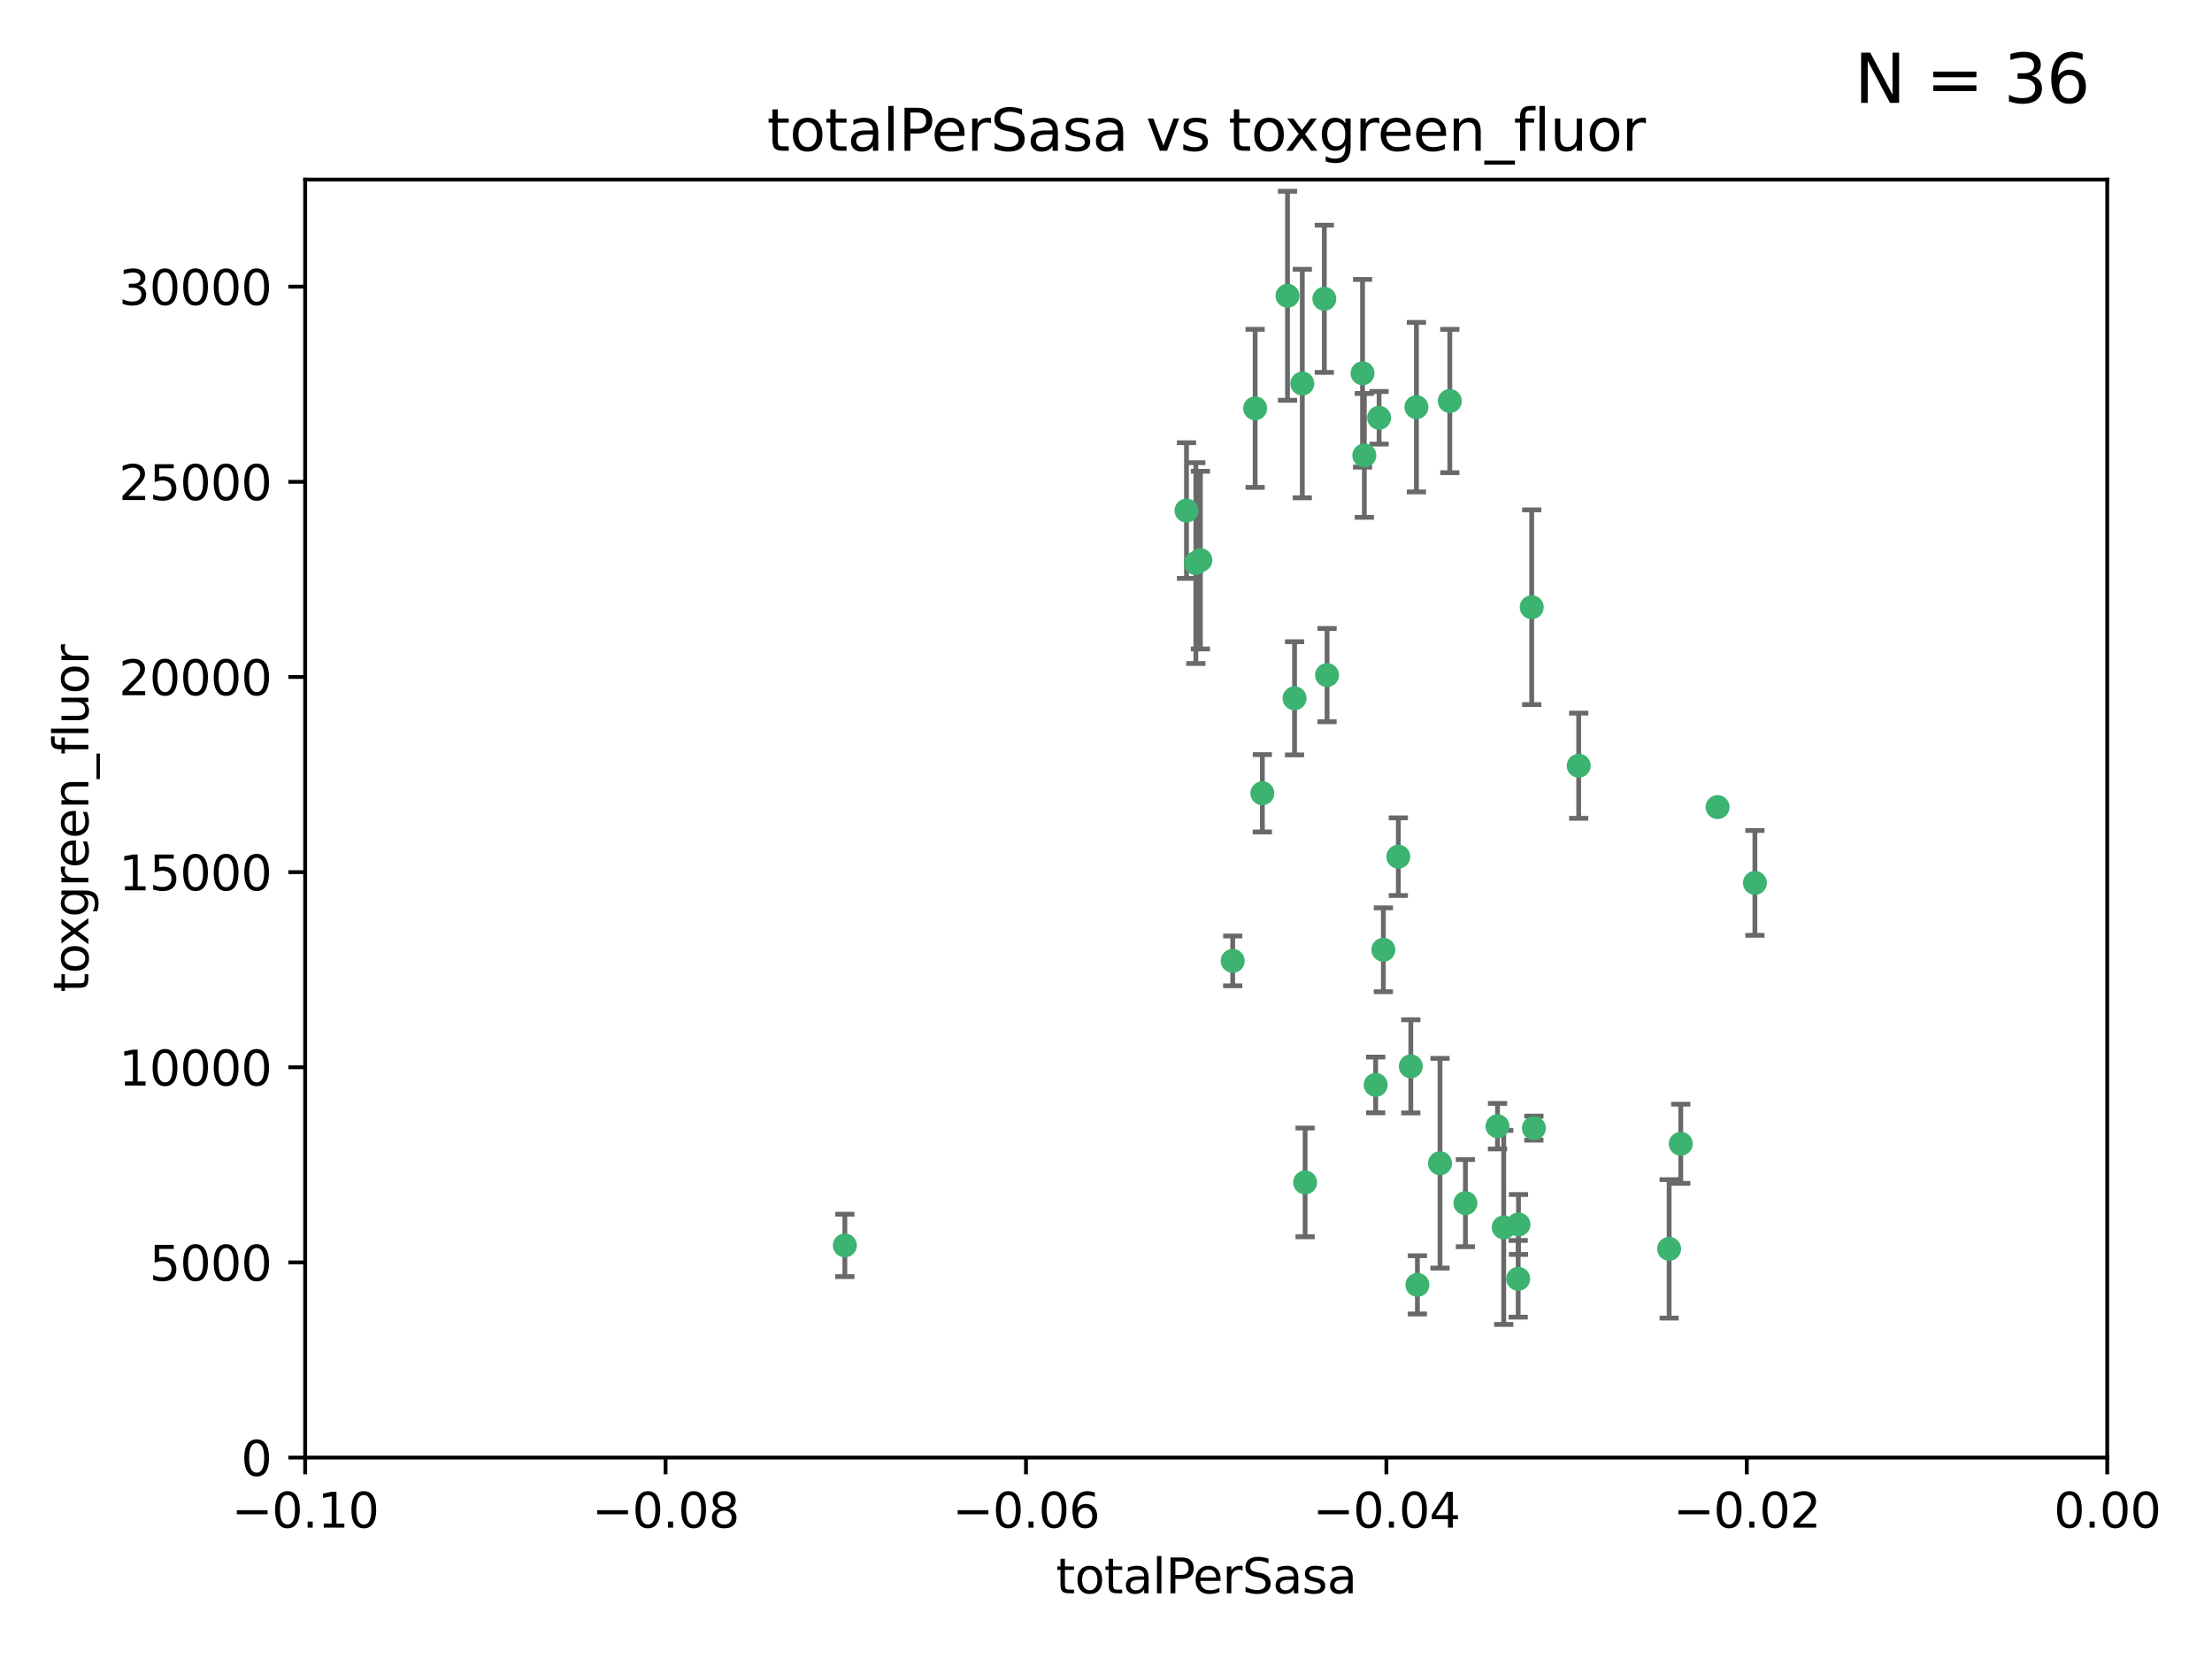 <?xml version="1.0" encoding="utf-8" standalone="no"?>
<!DOCTYPE svg PUBLIC "-//W3C//DTD SVG 1.1//EN"
  "http://www.w3.org/Graphics/SVG/1.1/DTD/svg11.dtd">
<svg xmlns:xlink="http://www.w3.org/1999/xlink" width="460.8pt" height="345.6pt" viewBox="0 0 460.8 345.6" xmlns="http://www.w3.org/2000/svg" version="1.1">
 <defs>
  <style type="text/css">*{stroke-linejoin: round; stroke-linecap: butt}</style>
 </defs>
 <g id="figure_1">
  <g id="patch_1">
   <path d="M 0 345.6 
L 460.8 345.6 
L 460.8 0 
L 0 0 
z
" style="fill: #ffffff"/>
  </g>
  <g id="axes_1">
   <g id="patch_2">
    <path d="M 63.571 303.64 
L 438.975 303.64 
L 438.975 37.411 
L 63.571 37.411 
z
" style="fill: #ffffff"/>
   </g>
   <g id="PathCollection_1">
    <defs>
     <path id="m19e5908c9c" d="M 0 1.118 
C 0.297 1.118 0.581 1 0.791 0.791 
C 1 0.581 1.118 0.297 1.118 0 
C 1.118 -0.297 1 -0.581 0.791 -0.791 
C 0.581 -1 0.297 -1.118 0 -1.118 
C -0.297 -1.118 -0.581 -1 -0.791 -0.791 
C -1 -0.581 -1.118 -0.297 -1.118 0 
C -1.118 0.297 -1 0.581 -0.791 0.791 
C -0.581 1 -0.297 1.118 0 1.118 
z
" style="stroke: #3cb371"/>
    </defs>
    <g clip-path="url(#pb8b0a72872)">
     <use xlink:href="#m19e5908c9c" x="268.211" y="61.614" style="fill: #3cb371; stroke: #3cb371"/>
     <use xlink:href="#m19e5908c9c" x="247.169" y="106.358" style="fill: #3cb371; stroke: #3cb371"/>
     <use xlink:href="#m19e5908c9c" x="261.471" y="85.062" style="fill: #3cb371; stroke: #3cb371"/>
     <use xlink:href="#m19e5908c9c" x="271.293" y="79.9" style="fill: #3cb371; stroke: #3cb371"/>
     <use xlink:href="#m19e5908c9c" x="287.291" y="87.031" style="fill: #3cb371; stroke: #3cb371"/>
     <use xlink:href="#m19e5908c9c" x="269.679" y="145.468" style="fill: #3cb371; stroke: #3cb371"/>
     <use xlink:href="#m19e5908c9c" x="250.06" y="116.682" style="fill: #3cb371; stroke: #3cb371"/>
     <use xlink:href="#m19e5908c9c" x="249.114" y="117.306" style="fill: #3cb371; stroke: #3cb371"/>
     <use xlink:href="#m19e5908c9c" x="275.882" y="62.244" style="fill: #3cb371; stroke: #3cb371"/>
     <use xlink:href="#m19e5908c9c" x="175.998" y="259.442" style="fill: #3cb371; stroke: #3cb371"/>
     <use xlink:href="#m19e5908c9c" x="256.797" y="200.168" style="fill: #3cb371; stroke: #3cb371"/>
     <use xlink:href="#m19e5908c9c" x="284.216" y="94.872" style="fill: #3cb371; stroke: #3cb371"/>
     <use xlink:href="#m19e5908c9c" x="276.45" y="140.634" style="fill: #3cb371; stroke: #3cb371"/>
     <use xlink:href="#m19e5908c9c" x="283.843" y="77.763" style="fill: #3cb371; stroke: #3cb371"/>
     <use xlink:href="#m19e5908c9c" x="262.972" y="165.251" style="fill: #3cb371; stroke: #3cb371"/>
     <use xlink:href="#m19e5908c9c" x="295.068" y="84.817" style="fill: #3cb371; stroke: #3cb371"/>
     <use xlink:href="#m19e5908c9c" x="302.023" y="83.54" style="fill: #3cb371; stroke: #3cb371"/>
     <use xlink:href="#m19e5908c9c" x="319.539" y="235.012" style="fill: #3cb371; stroke: #3cb371"/>
     <use xlink:href="#m19e5908c9c" x="299.98" y="242.324" style="fill: #3cb371; stroke: #3cb371"/>
     <use xlink:href="#m19e5908c9c" x="286.58" y="226.007" style="fill: #3cb371; stroke: #3cb371"/>
     <use xlink:href="#m19e5908c9c" x="288.179" y="197.854" style="fill: #3cb371; stroke: #3cb371"/>
     <use xlink:href="#m19e5908c9c" x="305.272" y="250.635" style="fill: #3cb371; stroke: #3cb371"/>
     <use xlink:href="#m19e5908c9c" x="291.296" y="178.461" style="fill: #3cb371; stroke: #3cb371"/>
     <use xlink:href="#m19e5908c9c" x="293.898" y="222.137" style="fill: #3cb371; stroke: #3cb371"/>
     <use xlink:href="#m19e5908c9c" x="319.083" y="126.494" style="fill: #3cb371; stroke: #3cb371"/>
     <use xlink:href="#m19e5908c9c" x="271.88" y="246.318" style="fill: #3cb371; stroke: #3cb371"/>
     <use xlink:href="#m19e5908c9c" x="295.271" y="267.658" style="fill: #3cb371; stroke: #3cb371"/>
     <use xlink:href="#m19e5908c9c" x="328.873" y="159.514" style="fill: #3cb371; stroke: #3cb371"/>
     <use xlink:href="#m19e5908c9c" x="350.131" y="238.271" style="fill: #3cb371; stroke: #3cb371"/>
     <use xlink:href="#m19e5908c9c" x="316.265" y="266.399" style="fill: #3cb371; stroke: #3cb371"/>
     <use xlink:href="#m19e5908c9c" x="311.961" y="234.61" style="fill: #3cb371; stroke: #3cb371"/>
     <use xlink:href="#m19e5908c9c" x="357.802" y="168.134" style="fill: #3cb371; stroke: #3cb371"/>
     <use xlink:href="#m19e5908c9c" x="313.253" y="255.69" style="fill: #3cb371; stroke: #3cb371"/>
     <use xlink:href="#m19e5908c9c" x="316.326" y="255.08" style="fill: #3cb371; stroke: #3cb371"/>
     <use xlink:href="#m19e5908c9c" x="347.712" y="260.159" style="fill: #3cb371; stroke: #3cb371"/>
     <use xlink:href="#m19e5908c9c" x="365.579" y="183.926" style="fill: #3cb371; stroke: #3cb371"/>
    </g>
   </g>
   <g id="matplotlib.axis_1">
    <g id="xtick_1">
     <g id="line2d_1">
      <defs>
       <path id="m0e0c3cf5f0" d="M 0 0 
L 0 3.5 
" style="stroke: #000000; stroke-width: 0.8"/>
      </defs>
      <g>
       <use xlink:href="#m0e0c3cf5f0" x="63.571" y="303.64" style="stroke: #000000; stroke-width: 0.8"/>
      </g>
     </g>
     <g id="text_1">
      <!-- −0.10 -->
      <g transform="translate(48.249 318.238)scale(0.1 -0.1)">
       <defs>
        <path id="DejaVuSans-2212" d="M 678 2272 
L 4684 2272 
L 4684 1741 
L 678 1741 
L 678 2272 
z
" transform="scale(0.016)"/>
        <path id="DejaVuSans-30" d="M 2034 4250 
Q 1547 4250 1301 3770 
Q 1056 3291 1056 2328 
Q 1056 1369 1301 889 
Q 1547 409 2034 409 
Q 2525 409 2770 889 
Q 3016 1369 3016 2328 
Q 3016 3291 2770 3770 
Q 2525 4250 2034 4250 
z
M 2034 4750 
Q 2819 4750 3233 4129 
Q 3647 3509 3647 2328 
Q 3647 1150 3233 529 
Q 2819 -91 2034 -91 
Q 1250 -91 836 529 
Q 422 1150 422 2328 
Q 422 3509 836 4129 
Q 1250 4750 2034 4750 
z
" transform="scale(0.016)"/>
        <path id="DejaVuSans-2e" d="M 684 794 
L 1344 794 
L 1344 0 
L 684 0 
L 684 794 
z
" transform="scale(0.016)"/>
        <path id="DejaVuSans-31" d="M 794 531 
L 1825 531 
L 1825 4091 
L 703 3866 
L 703 4441 
L 1819 4666 
L 2450 4666 
L 2450 531 
L 3481 531 
L 3481 0 
L 794 0 
L 794 531 
z
" transform="scale(0.016)"/>
       </defs>
       <use xlink:href="#DejaVuSans-2212"/>
       <use xlink:href="#DejaVuSans-30" x="83.789"/>
       <use xlink:href="#DejaVuSans-2e" x="147.412"/>
       <use xlink:href="#DejaVuSans-31" x="179.199"/>
       <use xlink:href="#DejaVuSans-30" x="242.822"/>
      </g>
     </g>
    </g>
    <g id="xtick_2">
     <g id="line2d_2">
      <g>
       <use xlink:href="#m0e0c3cf5f0" x="138.652" y="303.64" style="stroke: #000000; stroke-width: 0.8"/>
      </g>
     </g>
     <g id="text_2">
      <!-- −0.08 -->
      <g transform="translate(123.329 318.238)scale(0.1 -0.1)">
       <defs>
        <path id="DejaVuSans-38" d="M 2034 2216 
Q 1584 2216 1326 1975 
Q 1069 1734 1069 1313 
Q 1069 891 1326 650 
Q 1584 409 2034 409 
Q 2484 409 2743 651 
Q 3003 894 3003 1313 
Q 3003 1734 2745 1975 
Q 2488 2216 2034 2216 
z
M 1403 2484 
Q 997 2584 770 2862 
Q 544 3141 544 3541 
Q 544 4100 942 4425 
Q 1341 4750 2034 4750 
Q 2731 4750 3128 4425 
Q 3525 4100 3525 3541 
Q 3525 3141 3298 2862 
Q 3072 2584 2669 2484 
Q 3125 2378 3379 2068 
Q 3634 1759 3634 1313 
Q 3634 634 3220 271 
Q 2806 -91 2034 -91 
Q 1263 -91 848 271 
Q 434 634 434 1313 
Q 434 1759 690 2068 
Q 947 2378 1403 2484 
z
M 1172 3481 
Q 1172 3119 1398 2916 
Q 1625 2713 2034 2713 
Q 2441 2713 2670 2916 
Q 2900 3119 2900 3481 
Q 2900 3844 2670 4047 
Q 2441 4250 2034 4250 
Q 1625 4250 1398 4047 
Q 1172 3844 1172 3481 
z
" transform="scale(0.016)"/>
       </defs>
       <use xlink:href="#DejaVuSans-2212"/>
       <use xlink:href="#DejaVuSans-30" x="83.789"/>
       <use xlink:href="#DejaVuSans-2e" x="147.412"/>
       <use xlink:href="#DejaVuSans-30" x="179.199"/>
       <use xlink:href="#DejaVuSans-38" x="242.822"/>
      </g>
     </g>
    </g>
    <g id="xtick_3">
     <g id="line2d_3">
      <g>
       <use xlink:href="#m0e0c3cf5f0" x="213.733" y="303.64" style="stroke: #000000; stroke-width: 0.8"/>
      </g>
     </g>
     <g id="text_3">
      <!-- −0.06 -->
      <g transform="translate(198.41 318.238)scale(0.1 -0.1)">
       <defs>
        <path id="DejaVuSans-36" d="M 2113 2584 
Q 1688 2584 1439 2293 
Q 1191 2003 1191 1497 
Q 1191 994 1439 701 
Q 1688 409 2113 409 
Q 2538 409 2786 701 
Q 3034 994 3034 1497 
Q 3034 2003 2786 2293 
Q 2538 2584 2113 2584 
z
M 3366 4563 
L 3366 3988 
Q 3128 4100 2886 4159 
Q 2644 4219 2406 4219 
Q 1781 4219 1451 3797 
Q 1122 3375 1075 2522 
Q 1259 2794 1537 2939 
Q 1816 3084 2150 3084 
Q 2853 3084 3261 2657 
Q 3669 2231 3669 1497 
Q 3669 778 3244 343 
Q 2819 -91 2113 -91 
Q 1303 -91 875 529 
Q 447 1150 447 2328 
Q 447 3434 972 4092 
Q 1497 4750 2381 4750 
Q 2619 4750 2861 4703 
Q 3103 4656 3366 4563 
z
" transform="scale(0.016)"/>
       </defs>
       <use xlink:href="#DejaVuSans-2212"/>
       <use xlink:href="#DejaVuSans-30" x="83.789"/>
       <use xlink:href="#DejaVuSans-2e" x="147.412"/>
       <use xlink:href="#DejaVuSans-30" x="179.199"/>
       <use xlink:href="#DejaVuSans-36" x="242.822"/>
      </g>
     </g>
    </g>
    <g id="xtick_4">
     <g id="line2d_4">
      <g>
       <use xlink:href="#m0e0c3cf5f0" x="288.813" y="303.64" style="stroke: #000000; stroke-width: 0.8"/>
      </g>
     </g>
     <g id="text_4">
      <!-- −0.04 -->
      <g transform="translate(273.491 318.238)scale(0.1 -0.1)">
       <defs>
        <path id="DejaVuSans-34" d="M 2419 4116 
L 825 1625 
L 2419 1625 
L 2419 4116 
z
M 2253 4666 
L 3047 4666 
L 3047 1625 
L 3713 1625 
L 3713 1100 
L 3047 1100 
L 3047 0 
L 2419 0 
L 2419 1100 
L 313 1100 
L 313 1709 
L 2253 4666 
z
" transform="scale(0.016)"/>
       </defs>
       <use xlink:href="#DejaVuSans-2212"/>
       <use xlink:href="#DejaVuSans-30" x="83.789"/>
       <use xlink:href="#DejaVuSans-2e" x="147.412"/>
       <use xlink:href="#DejaVuSans-30" x="179.199"/>
       <use xlink:href="#DejaVuSans-34" x="242.822"/>
      </g>
     </g>
    </g>
    <g id="xtick_5">
     <g id="line2d_5">
      <g>
       <use xlink:href="#m0e0c3cf5f0" x="363.894" y="303.64" style="stroke: #000000; stroke-width: 0.8"/>
      </g>
     </g>
     <g id="text_5">
      <!-- −0.02 -->
      <g transform="translate(348.572 318.238)scale(0.1 -0.1)">
       <defs>
        <path id="DejaVuSans-32" d="M 1228 531 
L 3431 531 
L 3431 0 
L 469 0 
L 469 531 
Q 828 903 1448 1529 
Q 2069 2156 2228 2338 
Q 2531 2678 2651 2914 
Q 2772 3150 2772 3378 
Q 2772 3750 2511 3984 
Q 2250 4219 1831 4219 
Q 1534 4219 1204 4116 
Q 875 4013 500 3803 
L 500 4441 
Q 881 4594 1212 4672 
Q 1544 4750 1819 4750 
Q 2544 4750 2975 4387 
Q 3406 4025 3406 3419 
Q 3406 3131 3298 2873 
Q 3191 2616 2906 2266 
Q 2828 2175 2409 1742 
Q 1991 1309 1228 531 
z
" transform="scale(0.016)"/>
       </defs>
       <use xlink:href="#DejaVuSans-2212"/>
       <use xlink:href="#DejaVuSans-30" x="83.789"/>
       <use xlink:href="#DejaVuSans-2e" x="147.412"/>
       <use xlink:href="#DejaVuSans-30" x="179.199"/>
       <use xlink:href="#DejaVuSans-32" x="242.822"/>
      </g>
     </g>
    </g>
    <g id="xtick_6">
     <g id="line2d_6">
      <g>
       <use xlink:href="#m0e0c3cf5f0" x="438.975" y="303.64" style="stroke: #000000; stroke-width: 0.8"/>
      </g>
     </g>
     <g id="text_6">
      <!-- 0.00 -->
      <g transform="translate(427.842 318.238)scale(0.1 -0.1)">
       <use xlink:href="#DejaVuSans-30"/>
       <use xlink:href="#DejaVuSans-2e" x="63.623"/>
       <use xlink:href="#DejaVuSans-30" x="95.41"/>
       <use xlink:href="#DejaVuSans-30" x="159.033"/>
      </g>
     </g>
    </g>
    <g id="text_7">
     <!-- totalPerSasa -->
     <g transform="translate(219.968 331.917)scale(0.1 -0.1)">
      <defs>
       <path id="DejaVuSans-74" d="M 1172 4494 
L 1172 3500 
L 2356 3500 
L 2356 3053 
L 1172 3053 
L 1172 1153 
Q 1172 725 1289 603 
Q 1406 481 1766 481 
L 2356 481 
L 2356 0 
L 1766 0 
Q 1100 0 847 248 
Q 594 497 594 1153 
L 594 3053 
L 172 3053 
L 172 3500 
L 594 3500 
L 594 4494 
L 1172 4494 
z
" transform="scale(0.016)"/>
       <path id="DejaVuSans-6f" d="M 1959 3097 
Q 1497 3097 1228 2736 
Q 959 2375 959 1747 
Q 959 1119 1226 758 
Q 1494 397 1959 397 
Q 2419 397 2687 759 
Q 2956 1122 2956 1747 
Q 2956 2369 2687 2733 
Q 2419 3097 1959 3097 
z
M 1959 3584 
Q 2709 3584 3137 3096 
Q 3566 2609 3566 1747 
Q 3566 888 3137 398 
Q 2709 -91 1959 -91 
Q 1206 -91 779 398 
Q 353 888 353 1747 
Q 353 2609 779 3096 
Q 1206 3584 1959 3584 
z
" transform="scale(0.016)"/>
       <path id="DejaVuSans-61" d="M 2194 1759 
Q 1497 1759 1228 1600 
Q 959 1441 959 1056 
Q 959 750 1161 570 
Q 1363 391 1709 391 
Q 2188 391 2477 730 
Q 2766 1069 2766 1631 
L 2766 1759 
L 2194 1759 
z
M 3341 1997 
L 3341 0 
L 2766 0 
L 2766 531 
Q 2569 213 2275 61 
Q 1981 -91 1556 -91 
Q 1019 -91 701 211 
Q 384 513 384 1019 
Q 384 1609 779 1909 
Q 1175 2209 1959 2209 
L 2766 2209 
L 2766 2266 
Q 2766 2663 2505 2880 
Q 2244 3097 1772 3097 
Q 1472 3097 1187 3025 
Q 903 2953 641 2809 
L 641 3341 
Q 956 3463 1253 3523 
Q 1550 3584 1831 3584 
Q 2591 3584 2966 3190 
Q 3341 2797 3341 1997 
z
" transform="scale(0.016)"/>
       <path id="DejaVuSans-6c" d="M 603 4863 
L 1178 4863 
L 1178 0 
L 603 0 
L 603 4863 
z
" transform="scale(0.016)"/>
       <path id="DejaVuSans-50" d="M 1259 4147 
L 1259 2394 
L 2053 2394 
Q 2494 2394 2734 2622 
Q 2975 2850 2975 3272 
Q 2975 3691 2734 3919 
Q 2494 4147 2053 4147 
L 1259 4147 
z
M 628 4666 
L 2053 4666 
Q 2838 4666 3239 4311 
Q 3641 3956 3641 3272 
Q 3641 2581 3239 2228 
Q 2838 1875 2053 1875 
L 1259 1875 
L 1259 0 
L 628 0 
L 628 4666 
z
" transform="scale(0.016)"/>
       <path id="DejaVuSans-65" d="M 3597 1894 
L 3597 1613 
L 953 1613 
Q 991 1019 1311 708 
Q 1631 397 2203 397 
Q 2534 397 2845 478 
Q 3156 559 3463 722 
L 3463 178 
Q 3153 47 2828 -22 
Q 2503 -91 2169 -91 
Q 1331 -91 842 396 
Q 353 884 353 1716 
Q 353 2575 817 3079 
Q 1281 3584 2069 3584 
Q 2775 3584 3186 3129 
Q 3597 2675 3597 1894 
z
M 3022 2063 
Q 3016 2534 2758 2815 
Q 2500 3097 2075 3097 
Q 1594 3097 1305 2825 
Q 1016 2553 972 2059 
L 3022 2063 
z
" transform="scale(0.016)"/>
       <path id="DejaVuSans-72" d="M 2631 2963 
Q 2534 3019 2420 3045 
Q 2306 3072 2169 3072 
Q 1681 3072 1420 2755 
Q 1159 2438 1159 1844 
L 1159 0 
L 581 0 
L 581 3500 
L 1159 3500 
L 1159 2956 
Q 1341 3275 1631 3429 
Q 1922 3584 2338 3584 
Q 2397 3584 2469 3576 
Q 2541 3569 2628 3553 
L 2631 2963 
z
" transform="scale(0.016)"/>
       <path id="DejaVuSans-53" d="M 3425 4513 
L 3425 3897 
Q 3066 4069 2747 4153 
Q 2428 4238 2131 4238 
Q 1616 4238 1336 4038 
Q 1056 3838 1056 3469 
Q 1056 3159 1242 3001 
Q 1428 2844 1947 2747 
L 2328 2669 
Q 3034 2534 3370 2195 
Q 3706 1856 3706 1288 
Q 3706 609 3251 259 
Q 2797 -91 1919 -91 
Q 1588 -91 1214 -16 
Q 841 59 441 206 
L 441 856 
Q 825 641 1194 531 
Q 1563 422 1919 422 
Q 2459 422 2753 634 
Q 3047 847 3047 1241 
Q 3047 1584 2836 1778 
Q 2625 1972 2144 2069 
L 1759 2144 
Q 1053 2284 737 2584 
Q 422 2884 422 3419 
Q 422 4038 858 4394 
Q 1294 4750 2059 4750 
Q 2388 4750 2728 4690 
Q 3069 4631 3425 4513 
z
" transform="scale(0.016)"/>
       <path id="DejaVuSans-73" d="M 2834 3397 
L 2834 2853 
Q 2591 2978 2328 3040 
Q 2066 3103 1784 3103 
Q 1356 3103 1142 2972 
Q 928 2841 928 2578 
Q 928 2378 1081 2264 
Q 1234 2150 1697 2047 
L 1894 2003 
Q 2506 1872 2764 1633 
Q 3022 1394 3022 966 
Q 3022 478 2636 193 
Q 2250 -91 1575 -91 
Q 1294 -91 989 -36 
Q 684 19 347 128 
L 347 722 
Q 666 556 975 473 
Q 1284 391 1588 391 
Q 1994 391 2212 530 
Q 2431 669 2431 922 
Q 2431 1156 2273 1281 
Q 2116 1406 1581 1522 
L 1381 1569 
Q 847 1681 609 1914 
Q 372 2147 372 2553 
Q 372 3047 722 3315 
Q 1072 3584 1716 3584 
Q 2034 3584 2315 3537 
Q 2597 3491 2834 3397 
z
" transform="scale(0.016)"/>
      </defs>
      <use xlink:href="#DejaVuSans-74"/>
      <use xlink:href="#DejaVuSans-6f" x="39.209"/>
      <use xlink:href="#DejaVuSans-74" x="100.391"/>
      <use xlink:href="#DejaVuSans-61" x="139.6"/>
      <use xlink:href="#DejaVuSans-6c" x="200.879"/>
      <use xlink:href="#DejaVuSans-50" x="228.662"/>
      <use xlink:href="#DejaVuSans-65" x="285.34"/>
      <use xlink:href="#DejaVuSans-72" x="346.863"/>
      <use xlink:href="#DejaVuSans-53" x="387.977"/>
      <use xlink:href="#DejaVuSans-61" x="451.453"/>
      <use xlink:href="#DejaVuSans-73" x="512.732"/>
      <use xlink:href="#DejaVuSans-61" x="564.832"/>
     </g>
    </g>
   </g>
   <g id="matplotlib.axis_2">
    <g id="ytick_1">
     <g id="line2d_7">
      <defs>
       <path id="mfdb27ed270" d="M 0 0 
L -3.5 0 
" style="stroke: #000000; stroke-width: 0.8"/>
      </defs>
      <g>
       <use xlink:href="#mfdb27ed270" x="63.571" y="303.64" style="stroke: #000000; stroke-width: 0.8"/>
      </g>
     </g>
     <g id="text_8">
      <!-- 0 -->
      <g transform="translate(50.209 307.439)scale(0.1 -0.1)">
       <use xlink:href="#DejaVuSans-30"/>
      </g>
     </g>
    </g>
    <g id="ytick_2">
     <g id="line2d_8">
      <g>
       <use xlink:href="#mfdb27ed270" x="63.571" y="262.986" style="stroke: #000000; stroke-width: 0.8"/>
      </g>
     </g>
     <g id="text_9">
      <!-- 5000 -->
      <g transform="translate(31.121 266.786)scale(0.1 -0.1)">
       <defs>
        <path id="DejaVuSans-35" d="M 691 4666 
L 3169 4666 
L 3169 4134 
L 1269 4134 
L 1269 2991 
Q 1406 3038 1543 3061 
Q 1681 3084 1819 3084 
Q 2600 3084 3056 2656 
Q 3513 2228 3513 1497 
Q 3513 744 3044 326 
Q 2575 -91 1722 -91 
Q 1428 -91 1123 -41 
Q 819 9 494 109 
L 494 744 
Q 775 591 1075 516 
Q 1375 441 1709 441 
Q 2250 441 2565 725 
Q 2881 1009 2881 1497 
Q 2881 1984 2565 2268 
Q 2250 2553 1709 2553 
Q 1456 2553 1204 2497 
Q 953 2441 691 2322 
L 691 4666 
z
" transform="scale(0.016)"/>
       </defs>
       <use xlink:href="#DejaVuSans-35"/>
       <use xlink:href="#DejaVuSans-30" x="63.623"/>
       <use xlink:href="#DejaVuSans-30" x="127.246"/>
       <use xlink:href="#DejaVuSans-30" x="190.869"/>
      </g>
     </g>
    </g>
    <g id="ytick_3">
     <g id="line2d_9">
      <g>
       <use xlink:href="#mfdb27ed270" x="63.571" y="222.333" style="stroke: #000000; stroke-width: 0.8"/>
      </g>
     </g>
     <g id="text_10">
      <!-- 10000 -->
      <g transform="translate(24.759 226.132)scale(0.1 -0.1)">
       <use xlink:href="#DejaVuSans-31"/>
       <use xlink:href="#DejaVuSans-30" x="63.623"/>
       <use xlink:href="#DejaVuSans-30" x="127.246"/>
       <use xlink:href="#DejaVuSans-30" x="190.869"/>
       <use xlink:href="#DejaVuSans-30" x="254.492"/>
      </g>
     </g>
    </g>
    <g id="ytick_4">
     <g id="line2d_10">
      <g>
       <use xlink:href="#mfdb27ed270" x="63.571" y="181.679" style="stroke: #000000; stroke-width: 0.8"/>
      </g>
     </g>
     <g id="text_11">
      <!-- 15000 -->
      <g transform="translate(24.759 185.478)scale(0.1 -0.1)">
       <use xlink:href="#DejaVuSans-31"/>
       <use xlink:href="#DejaVuSans-35" x="63.623"/>
       <use xlink:href="#DejaVuSans-30" x="127.246"/>
       <use xlink:href="#DejaVuSans-30" x="190.869"/>
       <use xlink:href="#DejaVuSans-30" x="254.492"/>
      </g>
     </g>
    </g>
    <g id="ytick_5">
     <g id="line2d_11">
      <g>
       <use xlink:href="#mfdb27ed270" x="63.571" y="141.026" style="stroke: #000000; stroke-width: 0.8"/>
      </g>
     </g>
     <g id="text_12">
      <!-- 20000 -->
      <g transform="translate(24.759 144.825)scale(0.1 -0.1)">
       <use xlink:href="#DejaVuSans-32"/>
       <use xlink:href="#DejaVuSans-30" x="63.623"/>
       <use xlink:href="#DejaVuSans-30" x="127.246"/>
       <use xlink:href="#DejaVuSans-30" x="190.869"/>
       <use xlink:href="#DejaVuSans-30" x="254.492"/>
      </g>
     </g>
    </g>
    <g id="ytick_6">
     <g id="line2d_12">
      <g>
       <use xlink:href="#mfdb27ed270" x="63.571" y="100.372" style="stroke: #000000; stroke-width: 0.8"/>
      </g>
     </g>
     <g id="text_13">
      <!-- 25000 -->
      <g transform="translate(24.759 104.171)scale(0.1 -0.1)">
       <use xlink:href="#DejaVuSans-32"/>
       <use xlink:href="#DejaVuSans-35" x="63.623"/>
       <use xlink:href="#DejaVuSans-30" x="127.246"/>
       <use xlink:href="#DejaVuSans-30" x="190.869"/>
       <use xlink:href="#DejaVuSans-30" x="254.492"/>
      </g>
     </g>
    </g>
    <g id="ytick_7">
     <g id="line2d_13">
      <g>
       <use xlink:href="#mfdb27ed270" x="63.571" y="59.718" style="stroke: #000000; stroke-width: 0.8"/>
      </g>
     </g>
     <g id="text_14">
      <!-- 30000 -->
      <g transform="translate(24.759 63.518)scale(0.1 -0.1)">
       <defs>
        <path id="DejaVuSans-33" d="M 2597 2516 
Q 3050 2419 3304 2112 
Q 3559 1806 3559 1356 
Q 3559 666 3084 287 
Q 2609 -91 1734 -91 
Q 1441 -91 1130 -33 
Q 819 25 488 141 
L 488 750 
Q 750 597 1062 519 
Q 1375 441 1716 441 
Q 2309 441 2620 675 
Q 2931 909 2931 1356 
Q 2931 1769 2642 2001 
Q 2353 2234 1838 2234 
L 1294 2234 
L 1294 2753 
L 1863 2753 
Q 2328 2753 2575 2939 
Q 2822 3125 2822 3475 
Q 2822 3834 2567 4026 
Q 2313 4219 1838 4219 
Q 1578 4219 1281 4162 
Q 984 4106 628 3988 
L 628 4550 
Q 988 4650 1302 4700 
Q 1616 4750 1894 4750 
Q 2613 4750 3031 4423 
Q 3450 4097 3450 3541 
Q 3450 3153 3228 2886 
Q 3006 2619 2597 2516 
z
" transform="scale(0.016)"/>
       </defs>
       <use xlink:href="#DejaVuSans-33"/>
       <use xlink:href="#DejaVuSans-30" x="63.623"/>
       <use xlink:href="#DejaVuSans-30" x="127.246"/>
       <use xlink:href="#DejaVuSans-30" x="190.869"/>
       <use xlink:href="#DejaVuSans-30" x="254.492"/>
      </g>
     </g>
    </g>
    <g id="text_15">
     <!-- toxgreen_fluor -->
     <g transform="translate(18.401 206.72)rotate(-90)scale(0.1 -0.1)">
      <defs>
       <path id="DejaVuSans-78" d="M 3513 3500 
L 2247 1797 
L 3578 0 
L 2900 0 
L 1881 1375 
L 863 0 
L 184 0 
L 1544 1831 
L 300 3500 
L 978 3500 
L 1906 2253 
L 2834 3500 
L 3513 3500 
z
" transform="scale(0.016)"/>
       <path id="DejaVuSans-67" d="M 2906 1791 
Q 2906 2416 2648 2759 
Q 2391 3103 1925 3103 
Q 1463 3103 1205 2759 
Q 947 2416 947 1791 
Q 947 1169 1205 825 
Q 1463 481 1925 481 
Q 2391 481 2648 825 
Q 2906 1169 2906 1791 
z
M 3481 434 
Q 3481 -459 3084 -895 
Q 2688 -1331 1869 -1331 
Q 1566 -1331 1297 -1286 
Q 1028 -1241 775 -1147 
L 775 -588 
Q 1028 -725 1275 -790 
Q 1522 -856 1778 -856 
Q 2344 -856 2625 -561 
Q 2906 -266 2906 331 
L 2906 616 
Q 2728 306 2450 153 
Q 2172 0 1784 0 
Q 1141 0 747 490 
Q 353 981 353 1791 
Q 353 2603 747 3093 
Q 1141 3584 1784 3584 
Q 2172 3584 2450 3431 
Q 2728 3278 2906 2969 
L 2906 3500 
L 3481 3500 
L 3481 434 
z
" transform="scale(0.016)"/>
       <path id="DejaVuSans-6e" d="M 3513 2113 
L 3513 0 
L 2938 0 
L 2938 2094 
Q 2938 2591 2744 2837 
Q 2550 3084 2163 3084 
Q 1697 3084 1428 2787 
Q 1159 2491 1159 1978 
L 1159 0 
L 581 0 
L 581 3500 
L 1159 3500 
L 1159 2956 
Q 1366 3272 1645 3428 
Q 1925 3584 2291 3584 
Q 2894 3584 3203 3211 
Q 3513 2838 3513 2113 
z
" transform="scale(0.016)"/>
       <path id="DejaVuSans-5f" d="M 3263 -1063 
L 3263 -1509 
L -63 -1509 
L -63 -1063 
L 3263 -1063 
z
" transform="scale(0.016)"/>
       <path id="DejaVuSans-66" d="M 2375 4863 
L 2375 4384 
L 1825 4384 
Q 1516 4384 1395 4259 
Q 1275 4134 1275 3809 
L 1275 3500 
L 2222 3500 
L 2222 3053 
L 1275 3053 
L 1275 0 
L 697 0 
L 697 3053 
L 147 3053 
L 147 3500 
L 697 3500 
L 697 3744 
Q 697 4328 969 4595 
Q 1241 4863 1831 4863 
L 2375 4863 
z
" transform="scale(0.016)"/>
       <path id="DejaVuSans-75" d="M 544 1381 
L 544 3500 
L 1119 3500 
L 1119 1403 
Q 1119 906 1312 657 
Q 1506 409 1894 409 
Q 2359 409 2629 706 
Q 2900 1003 2900 1516 
L 2900 3500 
L 3475 3500 
L 3475 0 
L 2900 0 
L 2900 538 
Q 2691 219 2414 64 
Q 2138 -91 1772 -91 
Q 1169 -91 856 284 
Q 544 659 544 1381 
z
M 1991 3584 
L 1991 3584 
z
" transform="scale(0.016)"/>
      </defs>
      <use xlink:href="#DejaVuSans-74"/>
      <use xlink:href="#DejaVuSans-6f" x="39.209"/>
      <use xlink:href="#DejaVuSans-78" x="97.266"/>
      <use xlink:href="#DejaVuSans-67" x="156.445"/>
      <use xlink:href="#DejaVuSans-72" x="219.922"/>
      <use xlink:href="#DejaVuSans-65" x="258.785"/>
      <use xlink:href="#DejaVuSans-65" x="320.309"/>
      <use xlink:href="#DejaVuSans-6e" x="381.832"/>
      <use xlink:href="#DejaVuSans-5f" x="445.211"/>
      <use xlink:href="#DejaVuSans-66" x="495.211"/>
      <use xlink:href="#DejaVuSans-6c" x="530.416"/>
      <use xlink:href="#DejaVuSans-75" x="558.199"/>
      <use xlink:href="#DejaVuSans-6f" x="621.578"/>
      <use xlink:href="#DejaVuSans-72" x="682.76"/>
     </g>
    </g>
   </g>
   <g id="LineCollection_1">
    <path d="M 268.211 83.38 
L 268.211 39.848 
" clip-path="url(#pb8b0a72872)" style="fill: none; stroke: #696969"/>
    <path d="M 247.169 120.489 
L 247.169 92.227 
" clip-path="url(#pb8b0a72872)" style="fill: none; stroke: #696969"/>
    <path d="M 261.471 101.528 
L 261.471 68.595 
" clip-path="url(#pb8b0a72872)" style="fill: none; stroke: #696969"/>
    <path d="M 271.293 103.698 
L 271.293 56.102 
" clip-path="url(#pb8b0a72872)" style="fill: none; stroke: #696969"/>
    <path d="M 287.291 92.506 
L 287.291 81.557 
" clip-path="url(#pb8b0a72872)" style="fill: none; stroke: #696969"/>
    <path d="M 269.679 157.254 
L 269.679 133.683 
" clip-path="url(#pb8b0a72872)" style="fill: none; stroke: #696969"/>
    <path d="M 250.06 135.19 
L 250.06 98.175 
" clip-path="url(#pb8b0a72872)" style="fill: none; stroke: #696969"/>
    <path d="M 249.114 138.218 
L 249.114 96.393 
" clip-path="url(#pb8b0a72872)" style="fill: none; stroke: #696969"/>
    <path d="M 275.882 77.579 
L 275.882 46.91 
" clip-path="url(#pb8b0a72872)" style="fill: none; stroke: #696969"/>
    <path d="M 175.998 265.941 
L 175.998 252.944 
" clip-path="url(#pb8b0a72872)" style="fill: none; stroke: #696969"/>
    <path d="M 256.797 205.359 
L 256.797 194.977 
" clip-path="url(#pb8b0a72872)" style="fill: none; stroke: #696969"/>
    <path d="M 284.216 107.775 
L 284.216 81.969 
" clip-path="url(#pb8b0a72872)" style="fill: none; stroke: #696969"/>
    <path d="M 276.45 150.349 
L 276.45 130.92 
" clip-path="url(#pb8b0a72872)" style="fill: none; stroke: #696969"/>
    <path d="M 283.843 97.317 
L 283.843 58.209 
" clip-path="url(#pb8b0a72872)" style="fill: none; stroke: #696969"/>
    <path d="M 262.972 173.31 
L 262.972 157.193 
" clip-path="url(#pb8b0a72872)" style="fill: none; stroke: #696969"/>
    <path d="M 295.068 102.476 
L 295.068 67.157 
" clip-path="url(#pb8b0a72872)" style="fill: none; stroke: #696969"/>
    <path d="M 302.023 98.468 
L 302.023 68.613 
" clip-path="url(#pb8b0a72872)" style="fill: none; stroke: #696969"/>
    <path d="M 319.539 237.516 
L 319.539 232.507 
" clip-path="url(#pb8b0a72872)" style="fill: none; stroke: #696969"/>
    <path d="M 299.98 264.166 
L 299.98 220.481 
" clip-path="url(#pb8b0a72872)" style="fill: none; stroke: #696969"/>
    <path d="M 286.58 231.811 
L 286.58 220.203 
" clip-path="url(#pb8b0a72872)" style="fill: none; stroke: #696969"/>
    <path d="M 288.179 206.59 
L 288.179 189.118 
" clip-path="url(#pb8b0a72872)" style="fill: none; stroke: #696969"/>
    <path d="M 305.272 259.717 
L 305.272 241.553 
" clip-path="url(#pb8b0a72872)" style="fill: none; stroke: #696969"/>
    <path d="M 291.296 186.549 
L 291.296 170.372 
" clip-path="url(#pb8b0a72872)" style="fill: none; stroke: #696969"/>
    <path d="M 293.898 231.84 
L 293.898 212.434 
" clip-path="url(#pb8b0a72872)" style="fill: none; stroke: #696969"/>
    <path d="M 319.083 146.774 
L 319.083 106.214 
" clip-path="url(#pb8b0a72872)" style="fill: none; stroke: #696969"/>
    <path d="M 271.88 257.644 
L 271.88 234.991 
" clip-path="url(#pb8b0a72872)" style="fill: none; stroke: #696969"/>
    <path d="M 295.271 273.726 
L 295.271 261.589 
" clip-path="url(#pb8b0a72872)" style="fill: none; stroke: #696969"/>
    <path d="M 328.873 170.467 
L 328.873 148.56 
" clip-path="url(#pb8b0a72872)" style="fill: none; stroke: #696969"/>
    <path d="M 350.131 246.513 
L 350.131 230.028 
" clip-path="url(#pb8b0a72872)" style="fill: none; stroke: #696969"/>
    <path d="M 316.265 274.385 
L 316.265 258.414 
" clip-path="url(#pb8b0a72872)" style="fill: none; stroke: #696969"/>
    <path d="M 311.961 239.354 
L 311.961 229.865 
" clip-path="url(#pb8b0a72872)" style="fill: none; stroke: #696969"/>
    <path d="M 357.802 168.892 
L 357.802 167.376 
" clip-path="url(#pb8b0a72872)" style="fill: none; stroke: #696969"/>
    <path d="M 313.253 275.904 
L 313.253 235.477 
" clip-path="url(#pb8b0a72872)" style="fill: none; stroke: #696969"/>
    <path d="M 316.326 261.323 
L 316.326 248.837 
" clip-path="url(#pb8b0a72872)" style="fill: none; stroke: #696969"/>
    <path d="M 347.712 274.58 
L 347.712 245.738 
" clip-path="url(#pb8b0a72872)" style="fill: none; stroke: #696969"/>
    <path d="M 365.579 194.845 
L 365.579 173.007 
" clip-path="url(#pb8b0a72872)" style="fill: none; stroke: #696969"/>
   </g>
   <g id="line2d_14">
    <defs>
     <path id="m563a8c17f5" d="M 2 0 
L -2 -0 
" style="stroke: #696969"/>
    </defs>
    <g clip-path="url(#pb8b0a72872)">
     <use xlink:href="#m563a8c17f5" x="268.211" y="83.38" style="fill: #696969; stroke: #696969"/>
     <use xlink:href="#m563a8c17f5" x="247.169" y="120.489" style="fill: #696969; stroke: #696969"/>
     <use xlink:href="#m563a8c17f5" x="261.471" y="101.528" style="fill: #696969; stroke: #696969"/>
     <use xlink:href="#m563a8c17f5" x="271.293" y="103.698" style="fill: #696969; stroke: #696969"/>
     <use xlink:href="#m563a8c17f5" x="287.291" y="92.506" style="fill: #696969; stroke: #696969"/>
     <use xlink:href="#m563a8c17f5" x="269.679" y="157.254" style="fill: #696969; stroke: #696969"/>
     <use xlink:href="#m563a8c17f5" x="250.06" y="135.19" style="fill: #696969; stroke: #696969"/>
     <use xlink:href="#m563a8c17f5" x="249.114" y="138.218" style="fill: #696969; stroke: #696969"/>
     <use xlink:href="#m563a8c17f5" x="275.882" y="77.579" style="fill: #696969; stroke: #696969"/>
     <use xlink:href="#m563a8c17f5" x="175.998" y="265.941" style="fill: #696969; stroke: #696969"/>
     <use xlink:href="#m563a8c17f5" x="256.797" y="205.359" style="fill: #696969; stroke: #696969"/>
     <use xlink:href="#m563a8c17f5" x="284.216" y="107.775" style="fill: #696969; stroke: #696969"/>
     <use xlink:href="#m563a8c17f5" x="276.45" y="150.349" style="fill: #696969; stroke: #696969"/>
     <use xlink:href="#m563a8c17f5" x="283.843" y="97.317" style="fill: #696969; stroke: #696969"/>
     <use xlink:href="#m563a8c17f5" x="262.972" y="173.31" style="fill: #696969; stroke: #696969"/>
     <use xlink:href="#m563a8c17f5" x="295.068" y="102.476" style="fill: #696969; stroke: #696969"/>
     <use xlink:href="#m563a8c17f5" x="302.023" y="98.468" style="fill: #696969; stroke: #696969"/>
     <use xlink:href="#m563a8c17f5" x="319.539" y="237.516" style="fill: #696969; stroke: #696969"/>
     <use xlink:href="#m563a8c17f5" x="299.98" y="264.166" style="fill: #696969; stroke: #696969"/>
     <use xlink:href="#m563a8c17f5" x="286.58" y="231.811" style="fill: #696969; stroke: #696969"/>
     <use xlink:href="#m563a8c17f5" x="288.179" y="206.59" style="fill: #696969; stroke: #696969"/>
     <use xlink:href="#m563a8c17f5" x="305.272" y="259.717" style="fill: #696969; stroke: #696969"/>
     <use xlink:href="#m563a8c17f5" x="291.296" y="186.549" style="fill: #696969; stroke: #696969"/>
     <use xlink:href="#m563a8c17f5" x="293.898" y="231.84" style="fill: #696969; stroke: #696969"/>
     <use xlink:href="#m563a8c17f5" x="319.083" y="146.774" style="fill: #696969; stroke: #696969"/>
     <use xlink:href="#m563a8c17f5" x="271.88" y="257.644" style="fill: #696969; stroke: #696969"/>
     <use xlink:href="#m563a8c17f5" x="295.271" y="273.726" style="fill: #696969; stroke: #696969"/>
     <use xlink:href="#m563a8c17f5" x="328.873" y="170.467" style="fill: #696969; stroke: #696969"/>
     <use xlink:href="#m563a8c17f5" x="350.131" y="246.513" style="fill: #696969; stroke: #696969"/>
     <use xlink:href="#m563a8c17f5" x="316.265" y="274.385" style="fill: #696969; stroke: #696969"/>
     <use xlink:href="#m563a8c17f5" x="311.961" y="239.354" style="fill: #696969; stroke: #696969"/>
     <use xlink:href="#m563a8c17f5" x="357.802" y="168.892" style="fill: #696969; stroke: #696969"/>
     <use xlink:href="#m563a8c17f5" x="313.253" y="275.904" style="fill: #696969; stroke: #696969"/>
     <use xlink:href="#m563a8c17f5" x="316.326" y="261.323" style="fill: #696969; stroke: #696969"/>
     <use xlink:href="#m563a8c17f5" x="347.712" y="274.58" style="fill: #696969; stroke: #696969"/>
     <use xlink:href="#m563a8c17f5" x="365.579" y="194.845" style="fill: #696969; stroke: #696969"/>
    </g>
   </g>
   <g id="line2d_15">
    <g clip-path="url(#pb8b0a72872)">
     <use xlink:href="#m563a8c17f5" x="268.211" y="39.848" style="fill: #696969; stroke: #696969"/>
     <use xlink:href="#m563a8c17f5" x="247.169" y="92.227" style="fill: #696969; stroke: #696969"/>
     <use xlink:href="#m563a8c17f5" x="261.471" y="68.595" style="fill: #696969; stroke: #696969"/>
     <use xlink:href="#m563a8c17f5" x="271.293" y="56.102" style="fill: #696969; stroke: #696969"/>
     <use xlink:href="#m563a8c17f5" x="287.291" y="81.557" style="fill: #696969; stroke: #696969"/>
     <use xlink:href="#m563a8c17f5" x="269.679" y="133.683" style="fill: #696969; stroke: #696969"/>
     <use xlink:href="#m563a8c17f5" x="250.06" y="98.175" style="fill: #696969; stroke: #696969"/>
     <use xlink:href="#m563a8c17f5" x="249.114" y="96.393" style="fill: #696969; stroke: #696969"/>
     <use xlink:href="#m563a8c17f5" x="275.882" y="46.91" style="fill: #696969; stroke: #696969"/>
     <use xlink:href="#m563a8c17f5" x="175.998" y="252.944" style="fill: #696969; stroke: #696969"/>
     <use xlink:href="#m563a8c17f5" x="256.797" y="194.977" style="fill: #696969; stroke: #696969"/>
     <use xlink:href="#m563a8c17f5" x="284.216" y="81.969" style="fill: #696969; stroke: #696969"/>
     <use xlink:href="#m563a8c17f5" x="276.45" y="130.92" style="fill: #696969; stroke: #696969"/>
     <use xlink:href="#m563a8c17f5" x="283.843" y="58.209" style="fill: #696969; stroke: #696969"/>
     <use xlink:href="#m563a8c17f5" x="262.972" y="157.193" style="fill: #696969; stroke: #696969"/>
     <use xlink:href="#m563a8c17f5" x="295.068" y="67.157" style="fill: #696969; stroke: #696969"/>
     <use xlink:href="#m563a8c17f5" x="302.023" y="68.613" style="fill: #696969; stroke: #696969"/>
     <use xlink:href="#m563a8c17f5" x="319.539" y="232.507" style="fill: #696969; stroke: #696969"/>
     <use xlink:href="#m563a8c17f5" x="299.98" y="220.481" style="fill: #696969; stroke: #696969"/>
     <use xlink:href="#m563a8c17f5" x="286.58" y="220.203" style="fill: #696969; stroke: #696969"/>
     <use xlink:href="#m563a8c17f5" x="288.179" y="189.118" style="fill: #696969; stroke: #696969"/>
     <use xlink:href="#m563a8c17f5" x="305.272" y="241.553" style="fill: #696969; stroke: #696969"/>
     <use xlink:href="#m563a8c17f5" x="291.296" y="170.372" style="fill: #696969; stroke: #696969"/>
     <use xlink:href="#m563a8c17f5" x="293.898" y="212.434" style="fill: #696969; stroke: #696969"/>
     <use xlink:href="#m563a8c17f5" x="319.083" y="106.214" style="fill: #696969; stroke: #696969"/>
     <use xlink:href="#m563a8c17f5" x="271.88" y="234.991" style="fill: #696969; stroke: #696969"/>
     <use xlink:href="#m563a8c17f5" x="295.271" y="261.589" style="fill: #696969; stroke: #696969"/>
     <use xlink:href="#m563a8c17f5" x="328.873" y="148.56" style="fill: #696969; stroke: #696969"/>
     <use xlink:href="#m563a8c17f5" x="350.131" y="230.028" style="fill: #696969; stroke: #696969"/>
     <use xlink:href="#m563a8c17f5" x="316.265" y="258.414" style="fill: #696969; stroke: #696969"/>
     <use xlink:href="#m563a8c17f5" x="311.961" y="229.865" style="fill: #696969; stroke: #696969"/>
     <use xlink:href="#m563a8c17f5" x="357.802" y="167.376" style="fill: #696969; stroke: #696969"/>
     <use xlink:href="#m563a8c17f5" x="313.253" y="235.477" style="fill: #696969; stroke: #696969"/>
     <use xlink:href="#m563a8c17f5" x="316.326" y="248.837" style="fill: #696969; stroke: #696969"/>
     <use xlink:href="#m563a8c17f5" x="347.712" y="245.738" style="fill: #696969; stroke: #696969"/>
     <use xlink:href="#m563a8c17f5" x="365.579" y="173.007" style="fill: #696969; stroke: #696969"/>
    </g>
   </g>
   <g id="line2d_16">
    <defs>
     <path id="m35f5cb8e9d" d="M 0 2 
C 0.53 2 1.039 1.789 1.414 1.414 
C 1.789 1.039 2 0.53 2 0 
C 2 -0.53 1.789 -1.039 1.414 -1.414 
C 1.039 -1.789 0.53 -2 0 -2 
C -0.53 -2 -1.039 -1.789 -1.414 -1.414 
C -1.789 -1.039 -2 -0.53 -2 0 
C -2 0.53 -1.789 1.039 -1.414 1.414 
C -1.039 1.789 -0.53 2 0 2 
z
" style="stroke: #3cb371"/>
    </defs>
    <g clip-path="url(#pb8b0a72872)">
     <use xlink:href="#m35f5cb8e9d" x="268.211" y="61.614" style="fill: #3cb371; stroke: #3cb371"/>
     <use xlink:href="#m35f5cb8e9d" x="247.169" y="106.358" style="fill: #3cb371; stroke: #3cb371"/>
     <use xlink:href="#m35f5cb8e9d" x="261.471" y="85.062" style="fill: #3cb371; stroke: #3cb371"/>
     <use xlink:href="#m35f5cb8e9d" x="271.293" y="79.9" style="fill: #3cb371; stroke: #3cb371"/>
     <use xlink:href="#m35f5cb8e9d" x="287.291" y="87.031" style="fill: #3cb371; stroke: #3cb371"/>
     <use xlink:href="#m35f5cb8e9d" x="269.679" y="145.468" style="fill: #3cb371; stroke: #3cb371"/>
     <use xlink:href="#m35f5cb8e9d" x="250.06" y="116.682" style="fill: #3cb371; stroke: #3cb371"/>
     <use xlink:href="#m35f5cb8e9d" x="249.114" y="117.306" style="fill: #3cb371; stroke: #3cb371"/>
     <use xlink:href="#m35f5cb8e9d" x="275.882" y="62.244" style="fill: #3cb371; stroke: #3cb371"/>
     <use xlink:href="#m35f5cb8e9d" x="175.998" y="259.442" style="fill: #3cb371; stroke: #3cb371"/>
     <use xlink:href="#m35f5cb8e9d" x="256.797" y="200.168" style="fill: #3cb371; stroke: #3cb371"/>
     <use xlink:href="#m35f5cb8e9d" x="284.216" y="94.872" style="fill: #3cb371; stroke: #3cb371"/>
     <use xlink:href="#m35f5cb8e9d" x="276.45" y="140.634" style="fill: #3cb371; stroke: #3cb371"/>
     <use xlink:href="#m35f5cb8e9d" x="283.843" y="77.763" style="fill: #3cb371; stroke: #3cb371"/>
     <use xlink:href="#m35f5cb8e9d" x="262.972" y="165.251" style="fill: #3cb371; stroke: #3cb371"/>
     <use xlink:href="#m35f5cb8e9d" x="295.068" y="84.817" style="fill: #3cb371; stroke: #3cb371"/>
     <use xlink:href="#m35f5cb8e9d" x="302.023" y="83.54" style="fill: #3cb371; stroke: #3cb371"/>
     <use xlink:href="#m35f5cb8e9d" x="319.539" y="235.012" style="fill: #3cb371; stroke: #3cb371"/>
     <use xlink:href="#m35f5cb8e9d" x="299.98" y="242.324" style="fill: #3cb371; stroke: #3cb371"/>
     <use xlink:href="#m35f5cb8e9d" x="286.58" y="226.007" style="fill: #3cb371; stroke: #3cb371"/>
     <use xlink:href="#m35f5cb8e9d" x="288.179" y="197.854" style="fill: #3cb371; stroke: #3cb371"/>
     <use xlink:href="#m35f5cb8e9d" x="305.272" y="250.635" style="fill: #3cb371; stroke: #3cb371"/>
     <use xlink:href="#m35f5cb8e9d" x="291.296" y="178.461" style="fill: #3cb371; stroke: #3cb371"/>
     <use xlink:href="#m35f5cb8e9d" x="293.898" y="222.137" style="fill: #3cb371; stroke: #3cb371"/>
     <use xlink:href="#m35f5cb8e9d" x="319.083" y="126.494" style="fill: #3cb371; stroke: #3cb371"/>
     <use xlink:href="#m35f5cb8e9d" x="271.88" y="246.318" style="fill: #3cb371; stroke: #3cb371"/>
     <use xlink:href="#m35f5cb8e9d" x="295.271" y="267.658" style="fill: #3cb371; stroke: #3cb371"/>
     <use xlink:href="#m35f5cb8e9d" x="328.873" y="159.514" style="fill: #3cb371; stroke: #3cb371"/>
     <use xlink:href="#m35f5cb8e9d" x="350.131" y="238.271" style="fill: #3cb371; stroke: #3cb371"/>
     <use xlink:href="#m35f5cb8e9d" x="316.265" y="266.399" style="fill: #3cb371; stroke: #3cb371"/>
     <use xlink:href="#m35f5cb8e9d" x="311.961" y="234.61" style="fill: #3cb371; stroke: #3cb371"/>
     <use xlink:href="#m35f5cb8e9d" x="357.802" y="168.134" style="fill: #3cb371; stroke: #3cb371"/>
     <use xlink:href="#m35f5cb8e9d" x="313.253" y="255.69" style="fill: #3cb371; stroke: #3cb371"/>
     <use xlink:href="#m35f5cb8e9d" x="316.326" y="255.08" style="fill: #3cb371; stroke: #3cb371"/>
     <use xlink:href="#m35f5cb8e9d" x="347.712" y="260.159" style="fill: #3cb371; stroke: #3cb371"/>
     <use xlink:href="#m35f5cb8e9d" x="365.579" y="183.926" style="fill: #3cb371; stroke: #3cb371"/>
    </g>
   </g>
   <g id="patch_3">
    <path d="M 63.571 303.64 
L 63.571 37.411 
" style="fill: none; stroke: #000000; stroke-width: 0.8; stroke-linejoin: miter; stroke-linecap: square"/>
   </g>
   <g id="patch_4">
    <path d="M 438.975 303.64 
L 438.975 37.411 
" style="fill: none; stroke: #000000; stroke-width: 0.8; stroke-linejoin: miter; stroke-linecap: square"/>
   </g>
   <g id="patch_5">
    <path d="M 63.571 303.64 
L 438.975 303.64 
" style="fill: none; stroke: #000000; stroke-width: 0.8; stroke-linejoin: miter; stroke-linecap: square"/>
   </g>
   <g id="patch_6">
    <path d="M 63.571 37.411 
L 438.975 37.411 
" style="fill: none; stroke: #000000; stroke-width: 0.8; stroke-linejoin: miter; stroke-linecap: square"/>
   </g>
   <g id="text_16">
    <!-- N = 36 -->
    <g transform="translate(386.302 21.426)scale(0.14 -0.14)">
     <defs>
      <path id="DejaVuSans-4e" d="M 628 4666 
L 1478 4666 
L 3547 763 
L 3547 4666 
L 4159 4666 
L 4159 0 
L 3309 0 
L 1241 3903 
L 1241 0 
L 628 0 
L 628 4666 
z
" transform="scale(0.016)"/>
      <path id="DejaVuSans-20" transform="scale(0.016)"/>
      <path id="DejaVuSans-3d" d="M 678 2906 
L 4684 2906 
L 4684 2381 
L 678 2381 
L 678 2906 
z
M 678 1631 
L 4684 1631 
L 4684 1100 
L 678 1100 
L 678 1631 
z
" transform="scale(0.016)"/>
     </defs>
     <use xlink:href="#DejaVuSans-4e"/>
     <use xlink:href="#DejaVuSans-20" x="74.805"/>
     <use xlink:href="#DejaVuSans-3d" x="106.592"/>
     <use xlink:href="#DejaVuSans-20" x="190.381"/>
     <use xlink:href="#DejaVuSans-33" x="222.168"/>
     <use xlink:href="#DejaVuSans-36" x="285.791"/>
    </g>
   </g>
   <g id="text_17">
    <!-- totalPerSasa vs toxgreen_fluor -->
    <g transform="translate(159.782 31.411)scale(0.12 -0.12)">
     <defs>
      <path id="DejaVuSans-76" d="M 191 3500 
L 800 3500 
L 1894 563 
L 2988 3500 
L 3597 3500 
L 2284 0 
L 1503 0 
L 191 3500 
z
" transform="scale(0.016)"/>
     </defs>
     <use xlink:href="#DejaVuSans-74"/>
     <use xlink:href="#DejaVuSans-6f" x="39.209"/>
     <use xlink:href="#DejaVuSans-74" x="100.391"/>
     <use xlink:href="#DejaVuSans-61" x="139.6"/>
     <use xlink:href="#DejaVuSans-6c" x="200.879"/>
     <use xlink:href="#DejaVuSans-50" x="228.662"/>
     <use xlink:href="#DejaVuSans-65" x="285.34"/>
     <use xlink:href="#DejaVuSans-72" x="346.863"/>
     <use xlink:href="#DejaVuSans-53" x="387.977"/>
     <use xlink:href="#DejaVuSans-61" x="451.453"/>
     <use xlink:href="#DejaVuSans-73" x="512.732"/>
     <use xlink:href="#DejaVuSans-61" x="564.832"/>
     <use xlink:href="#DejaVuSans-20" x="626.111"/>
     <use xlink:href="#DejaVuSans-76" x="657.898"/>
     <use xlink:href="#DejaVuSans-73" x="717.078"/>
     <use xlink:href="#DejaVuSans-20" x="769.178"/>
     <use xlink:href="#DejaVuSans-74" x="800.965"/>
     <use xlink:href="#DejaVuSans-6f" x="840.174"/>
     <use xlink:href="#DejaVuSans-78" x="898.23"/>
     <use xlink:href="#DejaVuSans-67" x="957.41"/>
     <use xlink:href="#DejaVuSans-72" x="1020.887"/>
     <use xlink:href="#DejaVuSans-65" x="1059.75"/>
     <use xlink:href="#DejaVuSans-65" x="1121.273"/>
     <use xlink:href="#DejaVuSans-6e" x="1182.797"/>
     <use xlink:href="#DejaVuSans-5f" x="1246.176"/>
     <use xlink:href="#DejaVuSans-66" x="1296.176"/>
     <use xlink:href="#DejaVuSans-6c" x="1331.381"/>
     <use xlink:href="#DejaVuSans-75" x="1359.164"/>
     <use xlink:href="#DejaVuSans-6f" x="1422.543"/>
     <use xlink:href="#DejaVuSans-72" x="1483.725"/>
    </g>
   </g>
  </g>
 </g>
 <defs>
  <clipPath id="pb8b0a72872">
   <rect x="63.571" y="37.411" width="375.404" height="266.229"/>
  </clipPath>
 </defs>
</svg>
